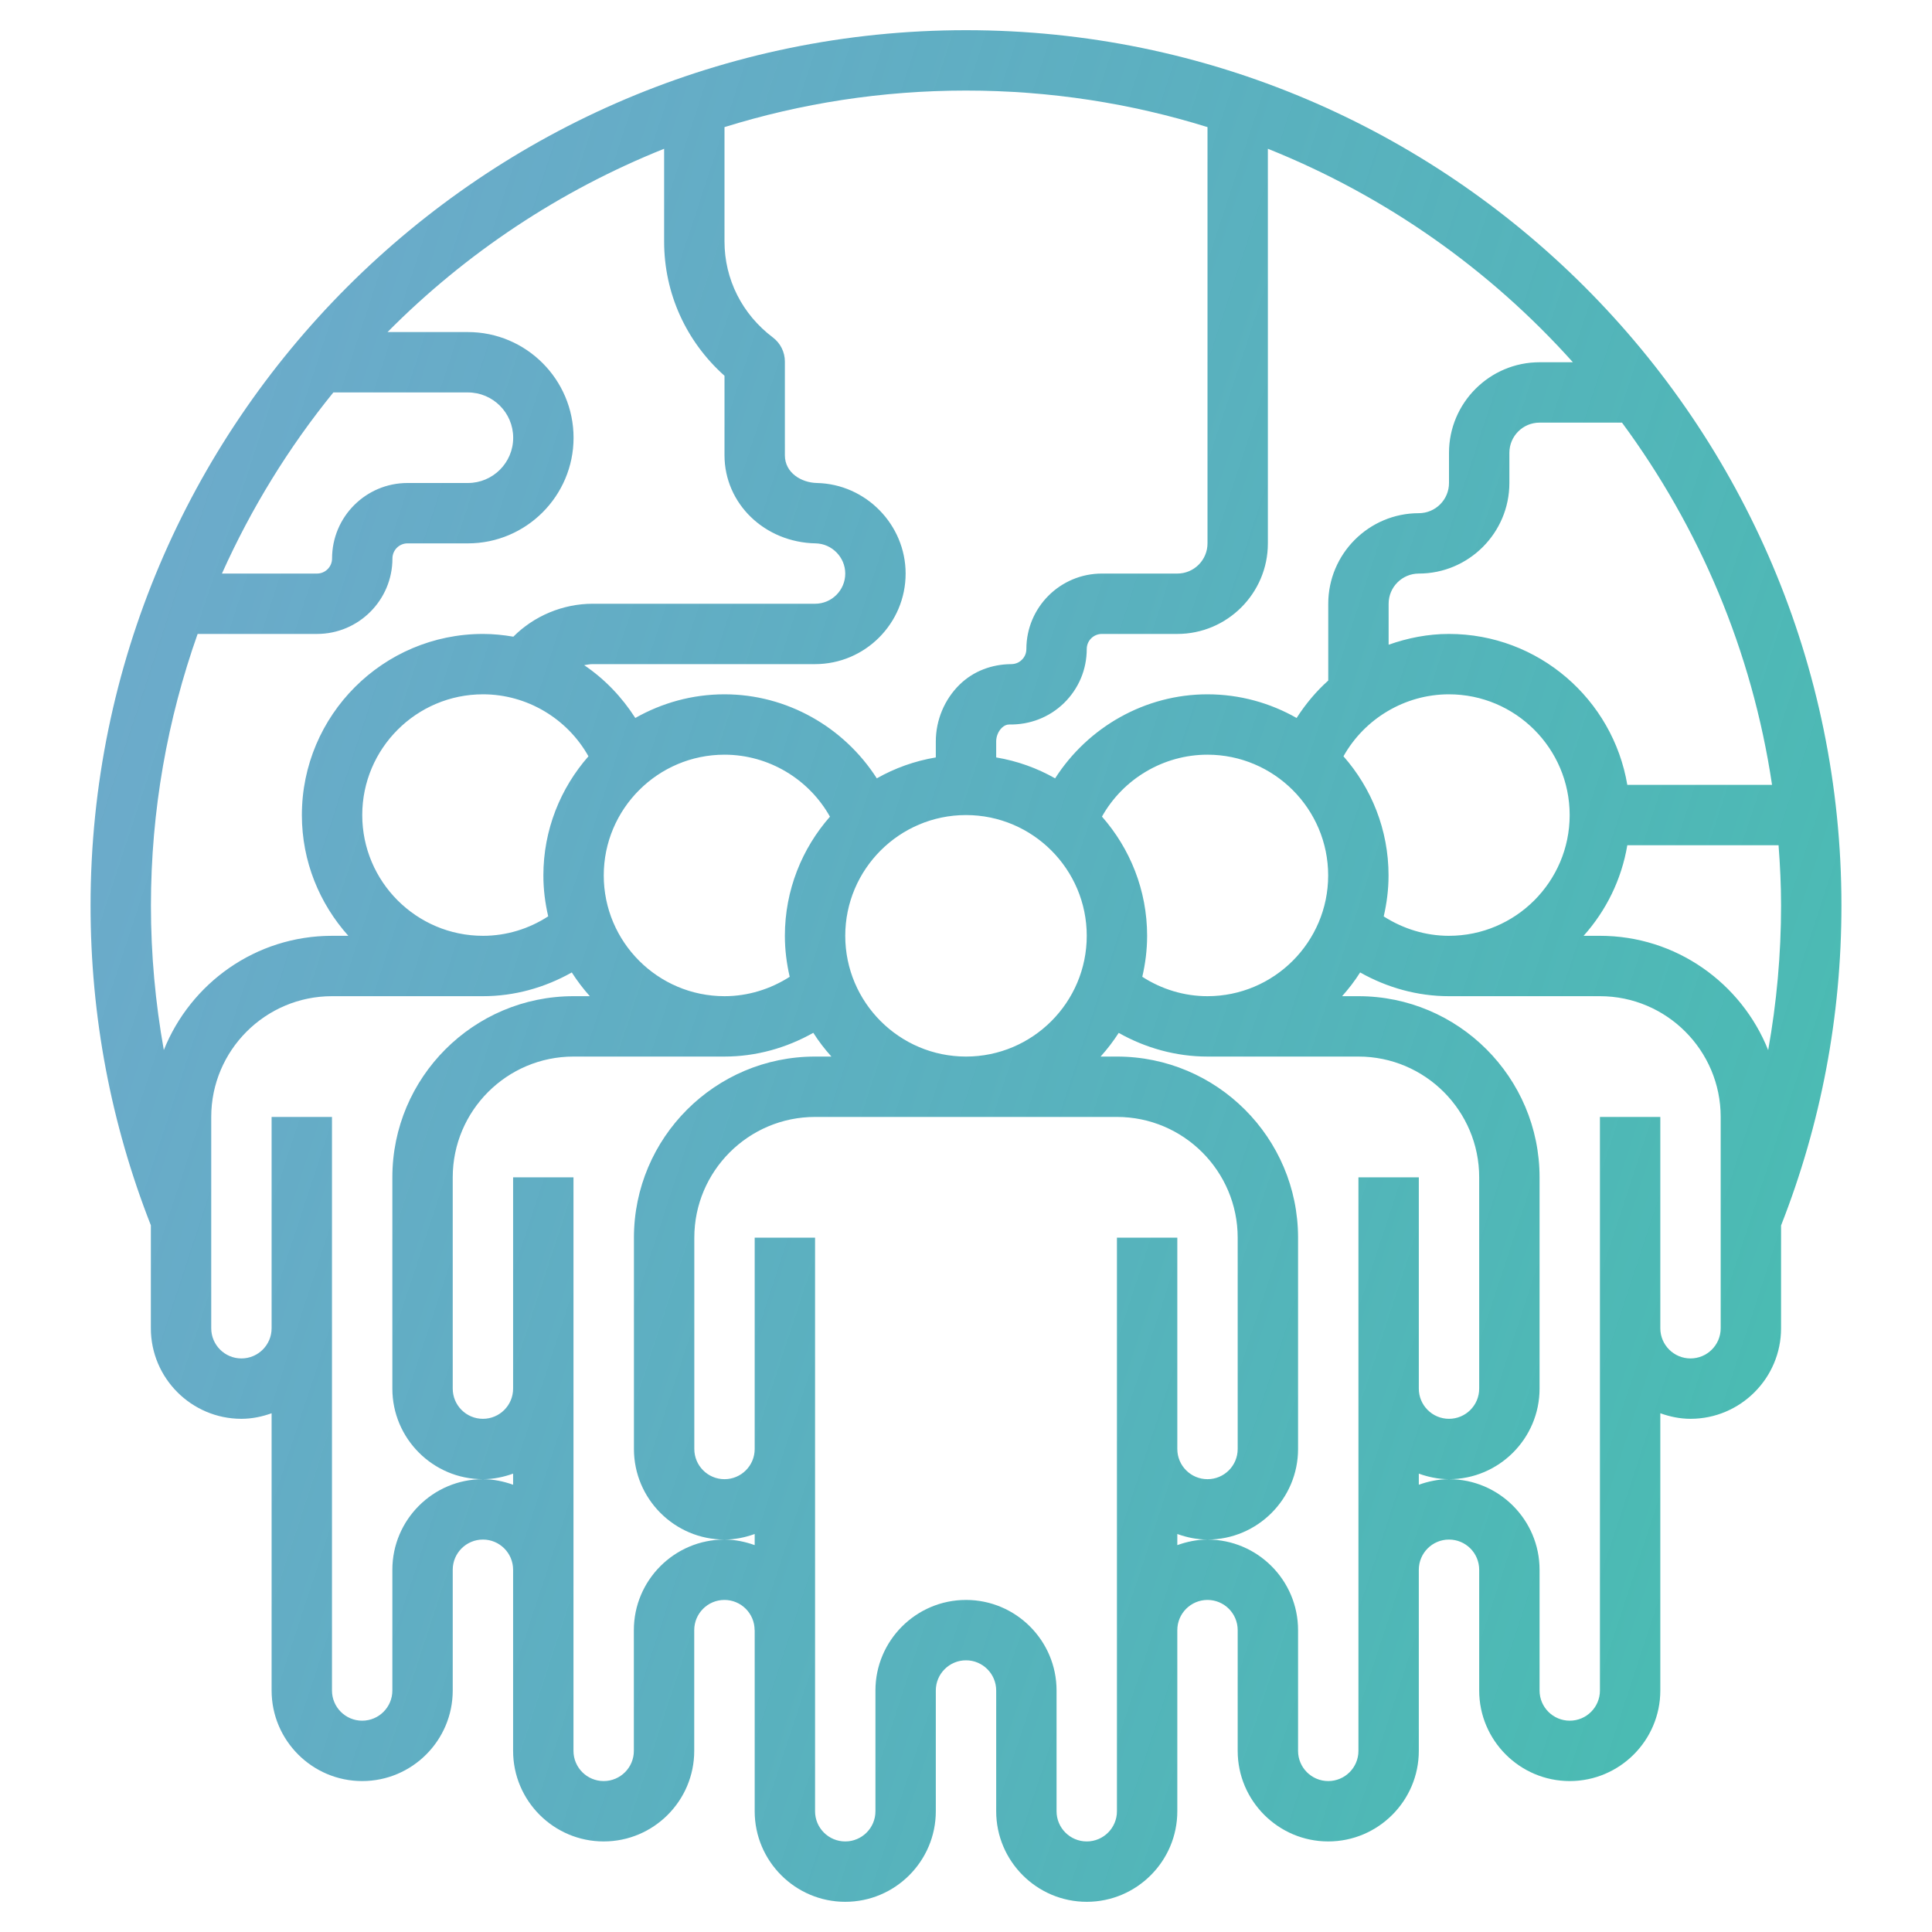 <svg width="24" height="24" viewBox="0 0 24 24" fill="none" xmlns="http://www.w3.org/2000/svg">
<path d="M22.875 11.25C22.875 5.254 17.996 0.375 12 0.375C6.004 0.375 1.125 5.254 1.125 11.25C1.125 12.622 1.378 13.957 1.874 15.221V16.5C1.874 17.12 2.379 17.625 2.999 17.625C3.131 17.625 3.256 17.598 3.374 17.556V21C3.374 21.62 3.879 22.125 4.499 22.125C5.12 22.125 5.624 21.62 5.624 21V19.5C5.624 19.293 5.792 19.125 5.999 19.125C6.206 19.125 6.374 19.293 6.374 19.5V21.75C6.374 22.37 6.879 22.875 7.499 22.875C8.12 22.875 8.624 22.37 8.624 21.75V20.25C8.624 20.043 8.792 19.875 8.999 19.875C9.206 19.875 9.374 20.043 9.374 20.25H9.375V22.5C9.375 23.12 9.88 23.625 10.5 23.625C11.12 23.625 11.625 23.12 11.625 22.5V21C11.625 20.793 11.793 20.625 12 20.625C12.207 20.625 12.375 20.793 12.375 21V22.5C12.375 23.12 12.88 23.625 13.5 23.625C14.12 23.625 14.625 23.12 14.625 22.5V20.25C14.625 20.043 14.793 19.875 15 19.875C15.207 19.875 15.375 20.043 15.375 20.25V21.75C15.375 22.37 15.88 22.875 16.5 22.875C17.12 22.875 17.625 22.37 17.625 21.75V19.5C17.625 19.293 17.793 19.125 18 19.125C18.207 19.125 18.375 19.293 18.375 19.5V21C18.375 21.62 18.88 22.125 19.5 22.125C20.12 22.125 20.625 21.62 20.625 21V17.556C20.743 17.598 20.868 17.625 21 17.625C21.62 17.625 22.125 17.12 22.125 16.5V15.223C22.622 13.957 22.875 12.622 22.875 11.25ZM21.965 13.045C21.633 12.214 20.823 11.625 19.875 11.625H19.672C19.95 11.315 20.143 10.928 20.215 10.5H22.094C22.113 10.748 22.125 10.998 22.125 11.25C22.125 11.857 22.07 12.457 21.965 13.045ZM4.5 10.125C4.5 9.298 5.173 8.625 6 8.625C6.547 8.625 7.048 8.927 7.31 9.395C6.963 9.79 6.75 10.308 6.75 10.875C6.75 11.05 6.772 11.22 6.81 11.383C6.57 11.539 6.29 11.625 6 11.625C5.173 11.625 4.5 10.952 4.5 10.125ZM7.5 10.875C7.5 10.048 8.173 9.375 9 9.375C9.547 9.375 10.048 9.677 10.31 10.145C9.963 10.54 9.75 11.058 9.75 11.625C9.75 11.8 9.772 11.97 9.81 12.134C9.57 12.288 9.29 12.375 9 12.375C8.173 12.375 7.5 11.702 7.5 10.875ZM10.5 11.625C10.5 10.798 11.173 10.125 12 10.125C12.827 10.125 13.5 10.798 13.5 11.625C13.5 12.452 12.827 13.125 12 13.125C11.173 13.125 10.5 12.452 10.5 11.625ZM13.689 10.144C13.951 9.676 14.453 9.375 14.999 9.375C15.826 9.375 16.499 10.048 16.499 10.875C16.499 11.702 15.826 12.375 14.999 12.375C14.71 12.375 14.43 12.289 14.19 12.134C14.228 11.97 14.25 11.8 14.25 11.625C14.25 11.058 14.037 10.54 13.689 10.144ZM22.013 9.75H20.215C20.036 8.688 19.112 7.875 17.999 7.875C17.739 7.875 17.487 7.925 17.25 8.009V7.5C17.25 7.293 17.418 7.125 17.625 7.125C18.245 7.125 18.75 6.62 18.75 6V5.625C18.75 5.418 18.918 5.25 19.125 5.25H20.149C21.108 6.549 21.765 8.084 22.013 9.75ZM16.689 9.395C16.951 8.927 17.453 8.625 17.999 8.625C18.826 8.625 19.499 9.298 19.499 10.125C19.499 10.952 18.826 11.625 17.999 11.625C17.709 11.625 17.43 11.538 17.189 11.384C17.227 11.22 17.249 11.05 17.249 10.875C17.249 10.308 17.037 9.79 16.689 9.395ZM19.539 4.5H19.125C18.505 4.5 18 5.005 18 5.625V6C18 6.207 17.832 6.375 17.625 6.375C17.005 6.375 16.5 6.88 16.5 7.5V8.454C16.349 8.589 16.218 8.746 16.107 8.919C15.78 8.733 15.402 8.625 14.999 8.625C14.225 8.625 13.515 9.032 13.107 9.669C12.884 9.542 12.637 9.453 12.375 9.409V9.209C12.375 9.147 12.402 9.083 12.445 9.041C12.473 9.014 12.504 9 12.536 9H12.538C12.793 9.004 13.034 8.912 13.217 8.734C13.399 8.556 13.5 8.318 13.5 8.062C13.5 7.959 13.584 7.875 13.688 7.875H14.625C15.245 7.875 15.75 7.37 15.75 6.75V1.848C17.211 2.433 18.505 3.346 19.539 4.5ZM15 1.579V6.75C15 6.957 14.832 7.125 14.625 7.125H13.688C13.17 7.125 12.75 7.545 12.75 8.062C12.75 8.132 12.714 8.177 12.693 8.197C12.673 8.217 12.629 8.25 12.562 8.25C12.561 8.25 12.559 8.25 12.557 8.25C12.322 8.253 12.096 8.334 11.921 8.504C11.733 8.688 11.625 8.945 11.625 9.21V9.409C11.363 9.453 11.115 9.542 10.892 9.669C10.484 9.032 9.775 8.625 9 8.625C8.597 8.625 8.22 8.733 7.892 8.919C7.725 8.658 7.51 8.434 7.257 8.263C7.292 8.257 7.327 8.25 7.363 8.25H10.125C10.745 8.25 11.25 7.745 11.25 7.125C11.25 6.518 10.756 6.013 10.148 6C9.955 5.996 9.75 5.874 9.75 5.655V4.491C9.75 4.374 9.695 4.263 9.601 4.192C9.219 3.904 9 3.469 9 3V1.579C9.948 1.284 10.956 1.125 12 1.125C13.044 1.125 14.052 1.284 15 1.579ZM4.141 4.875H5.812C6.123 4.875 6.375 5.127 6.375 5.438C6.375 5.748 6.123 6 5.812 6H5.062C4.545 6 4.125 6.42 4.125 6.938C4.125 7.041 4.041 7.125 3.938 7.125H2.757C3.121 6.313 3.587 5.557 4.141 4.875ZM2.455 7.875H3.938C4.455 7.875 4.875 7.455 4.875 6.938C4.875 6.834 4.959 6.75 5.062 6.75H5.812C6.536 6.75 7.125 6.161 7.125 5.438C7.125 4.714 6.536 4.125 5.812 4.125H4.814C5.784 3.147 6.951 2.368 8.25 1.848V3C8.25 3.642 8.521 4.24 9 4.668V5.655C9 6.256 9.498 6.738 10.133 6.75C10.335 6.754 10.5 6.923 10.5 7.125C10.5 7.332 10.332 7.5 10.125 7.5H7.363C6.989 7.5 6.632 7.653 6.377 7.909C6.253 7.888 6.128 7.875 6 7.875C4.759 7.875 3.75 8.884 3.75 10.125C3.75 10.702 3.97 11.226 4.327 11.625H4.124C3.177 11.625 2.367 12.214 2.035 13.044C1.93 12.456 1.875 11.857 1.875 11.25C1.875 10.067 2.081 8.931 2.455 7.875ZM5.999 18.375C5.379 18.375 4.874 18.88 4.874 19.5V21C4.874 21.207 4.706 21.375 4.499 21.375C4.292 21.375 4.124 21.207 4.124 21V16.5V13.875H3.374V16.5C3.374 16.707 3.206 16.875 2.999 16.875C2.792 16.875 2.624 16.707 2.624 16.5V13.875C2.624 13.048 3.297 12.375 4.124 12.375H5.999H6C6.391 12.375 6.768 12.269 7.103 12.08C7.17 12.185 7.245 12.283 7.327 12.375H7.124C5.883 12.375 4.874 13.384 4.874 14.625V17.25C4.874 17.87 5.379 18.375 5.999 18.375C6.131 18.375 6.256 18.348 6.374 18.306V18.444C6.256 18.402 6.131 18.375 5.999 18.375ZM8.999 19.125C8.379 19.125 7.874 19.63 7.874 20.25V21.75C7.874 21.957 7.706 22.125 7.499 22.125C7.292 22.125 7.124 21.957 7.124 21.75V17.25V14.625H6.374V17.25C6.374 17.457 6.206 17.625 5.999 17.625C5.792 17.625 5.624 17.457 5.624 17.25V14.625C5.624 13.798 6.297 13.125 7.124 13.125H8.999H9C9.39 13.125 9.768 13.019 10.103 12.83C10.17 12.935 10.245 13.033 10.328 13.125H10.125C8.884 13.125 7.875 14.134 7.875 15.375V18C7.875 18.62 8.38 19.125 9 19.125C9.132 19.125 9.257 19.098 9.375 19.056V19.194C9.257 19.152 9.132 19.125 8.999 19.125ZM13.875 22.5C13.875 22.707 13.707 22.875 13.5 22.875C13.293 22.875 13.125 22.707 13.125 22.5V21C13.125 20.38 12.62 19.875 12 19.875C11.38 19.875 10.875 20.38 10.875 21V22.5C10.875 22.707 10.707 22.875 10.5 22.875C10.293 22.875 10.125 22.707 10.125 22.5V18V15.375H9.375V18C9.375 18.207 9.207 18.375 9 18.375C8.793 18.375 8.625 18.207 8.625 18V15.375C8.625 14.548 9.298 13.875 10.125 13.875H13.875C14.702 13.875 15.375 14.548 15.375 15.375V18C15.375 18.207 15.207 18.375 15 18.375C14.793 18.375 14.625 18.207 14.625 18V15.375H13.875V18V22.5ZM16.875 21.75C16.875 21.957 16.707 22.125 16.5 22.125C16.293 22.125 16.125 21.957 16.125 21.75V20.25C16.125 19.63 15.62 19.125 15 19.125C14.868 19.125 14.743 19.152 14.625 19.194V19.056C14.743 19.098 14.868 19.125 15 19.125C15.62 19.125 16.125 18.62 16.125 18V15.375C16.125 14.134 15.116 13.125 13.875 13.125H13.672C13.755 13.033 13.83 12.935 13.897 12.831C14.231 13.019 14.609 13.125 14.999 13.125H15H16.875C17.702 13.125 18.375 13.798 18.375 14.625V17.25C18.375 17.457 18.207 17.625 18 17.625C17.793 17.625 17.625 17.457 17.625 17.25V14.625H16.875V17.25V21.75ZM21.375 16.5C21.375 16.707 21.207 16.875 21 16.875C20.793 16.875 20.625 16.707 20.625 16.5V13.875H19.875V16.5V21C19.875 21.207 19.707 21.375 19.5 21.375C19.293 21.375 19.125 21.207 19.125 21V19.5C19.125 18.88 18.62 18.375 18 18.375C17.868 18.375 17.743 18.402 17.625 18.444V18.306C17.743 18.348 17.868 18.375 18 18.375C18.62 18.375 19.125 17.87 19.125 17.25V14.625C19.125 13.384 18.116 12.375 16.875 12.375H16.672C16.754 12.283 16.83 12.185 16.896 12.08C17.231 12.269 17.609 12.375 17.999 12.375H18H19.875C20.702 12.375 21.375 13.048 21.375 13.875V16.5Z" fill="url(#paint0_linear_35_238)"/>
<defs>
<linearGradient id="paint0_linear_35_238" x1="-0.378" y1="6.437" x2="27.902" y2="15.72" gradientUnits="userSpaceOnUse">
<stop stop-color="#3286B7" stop-opacity="0.7"/>
<stop offset="1" stop-color="#44C2AD"/>
</linearGradient>
</defs>
</svg>
